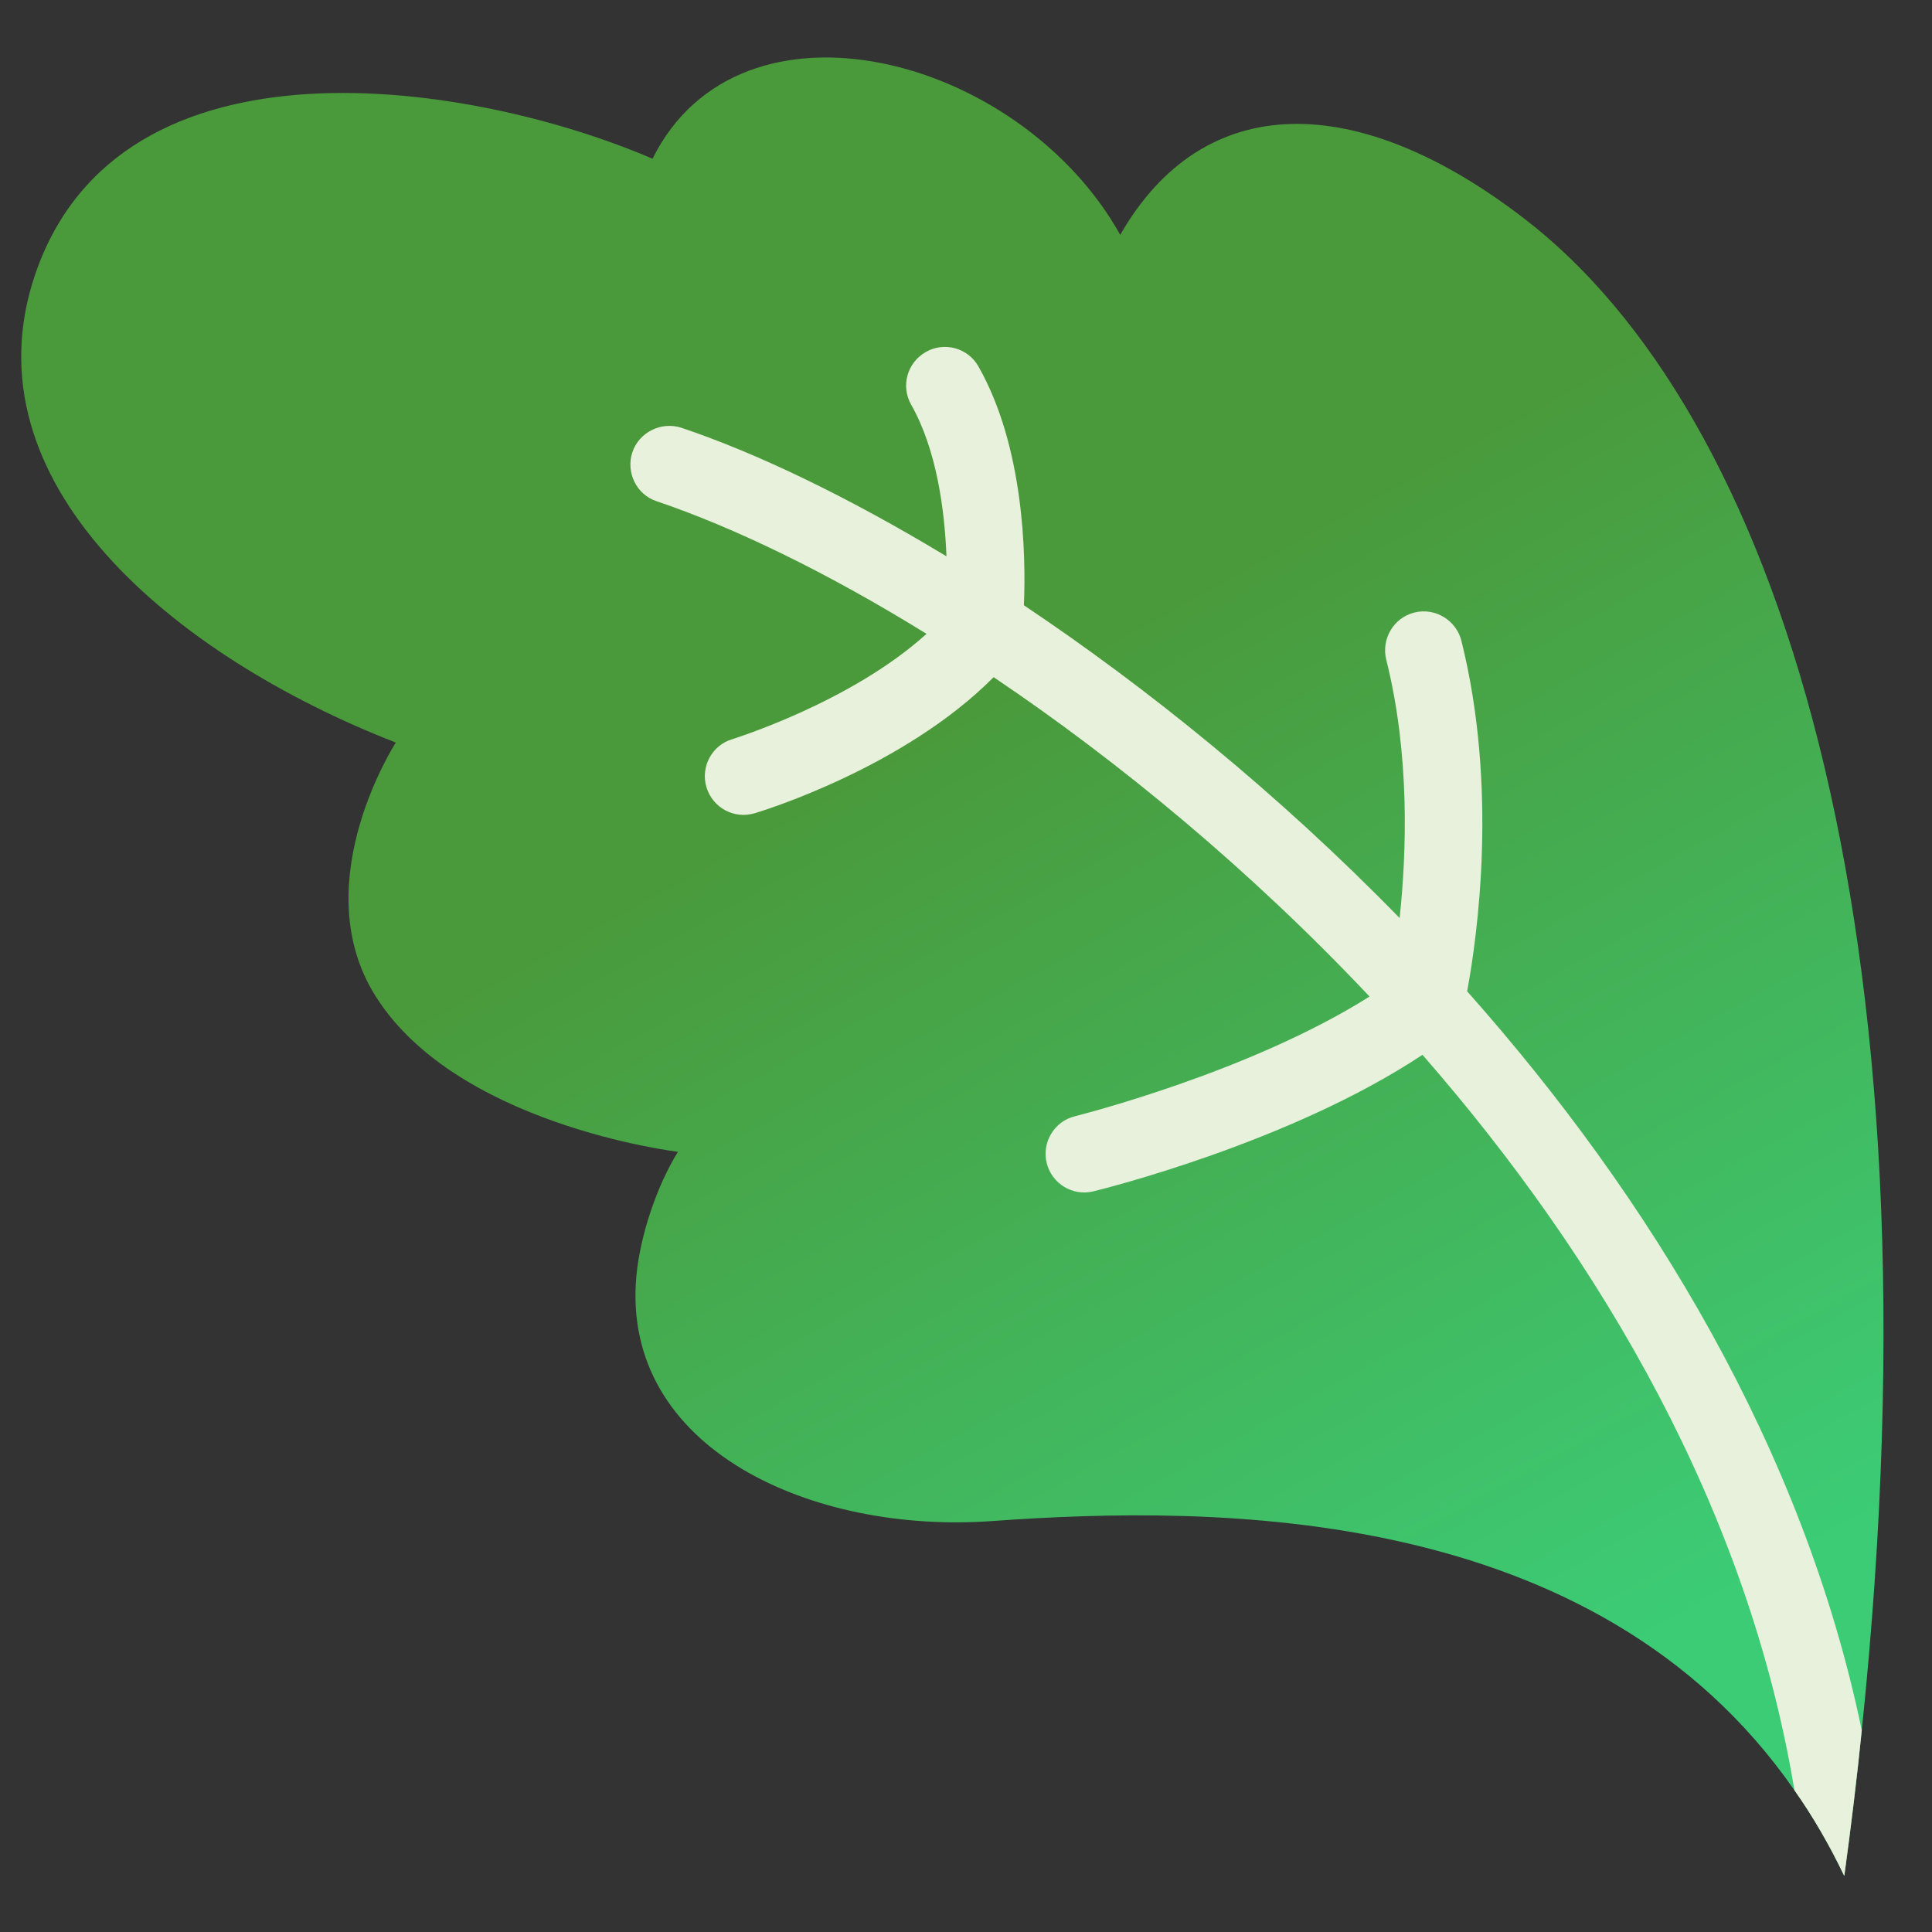 <svg width="120" height="120" viewBox="0 0 120 120" fill="none" xmlns="http://www.w3.org/2000/svg">
<rect x="0" y="0" width="120" height="120" fill="#333333" stroke="none"/>
<g clip-path="url(#clip0_1_2)">
<path d="M94.61 13.528C110.234 25.472 120.879 57.151 115.638 107.474C115.338 110.428 114.974 113.43 114.554 116.502L114.538 116.494C113.621 114.577 112.59 112.802 111.454 111.194C99.084 93.366 75.435 93.491 61.694 94.47C50.474 95.305 38.564 90.009 39.525 79.273C39.755 76.765 40.782 73.684 42.108 71.54C42.108 71.54 27.992 69.859 23.12 61.532C19.099 54.586 24.584 46.123 24.584 46.123C10.675 40.698 -2.156 29.913 2.171 17.082C7.448 1.512 29.417 5.075 40.529 9.859C45.973 -1.093 63.33 3.402 69.579 14.585C74.746 5.576 84.265 5.589 94.61 13.528Z" fill="url(#paint0_linear_1_2)"/>
<path d="M63.597 37.595C71.275 42.736 79.391 49.285 86.934 57.023C87.366 52.955 87.584 46.89 86.102 40.972C85.783 39.685 86.565 38.363 87.852 38.044C89.14 37.725 90.454 38.522 90.773 39.81C93.052 48.966 91.768 58.111 91.127 61.572C102.522 74.404 112.018 90.028 115.638 107.476C115.339 110.431 114.975 113.432 114.555 116.504L114.539 116.496C113.622 114.579 112.591 112.805 111.455 111.196C108.582 93.852 99.501 78.282 88.352 65.516C80.121 70.98 68.446 73.866 67.918 73.995C66.63 74.314 65.332 73.525 65.013 72.238C64.694 70.95 65.492 69.636 66.771 69.333C66.891 69.295 77.567 66.635 85.064 61.896C77.595 53.975 69.458 47.274 61.716 42.06C56.122 47.7 47.271 50.398 46.871 50.513C45.591 50.895 44.26 50.169 43.877 48.889C43.502 47.633 44.22 46.278 45.492 45.911C45.572 45.872 52.815 43.649 57.548 39.37C51.344 35.531 45.542 32.741 40.794 31.136C39.54 30.73 38.863 29.358 39.277 28.088C39.699 26.841 41.071 26.164 42.325 26.57C47.01 28.143 52.685 30.867 58.787 34.554C58.671 31.666 58.182 27.945 56.598 25.143C55.935 23.979 56.343 22.525 57.507 21.861C58.648 21.206 60.126 21.607 60.773 22.763C63.59 27.724 63.732 34.414 63.597 37.595Z" fill="#E8F1DB"/>
</g>
<defs>
<linearGradient id="paint0_linear_1_2" x1="58.041" y1="-1.934" x2="112.356" y2="96.539" gradientUnits="userSpaceOnUse">
<stop offset="0.355" stop-color="#4A993A"/>
<stop offset="1" stop-color="#3CCC76"/>
</linearGradient>
<clipPath id="clip0_1_2">
<rect width="120" height="120" fill="white"/>
</clipPath>
</defs>
</svg>
